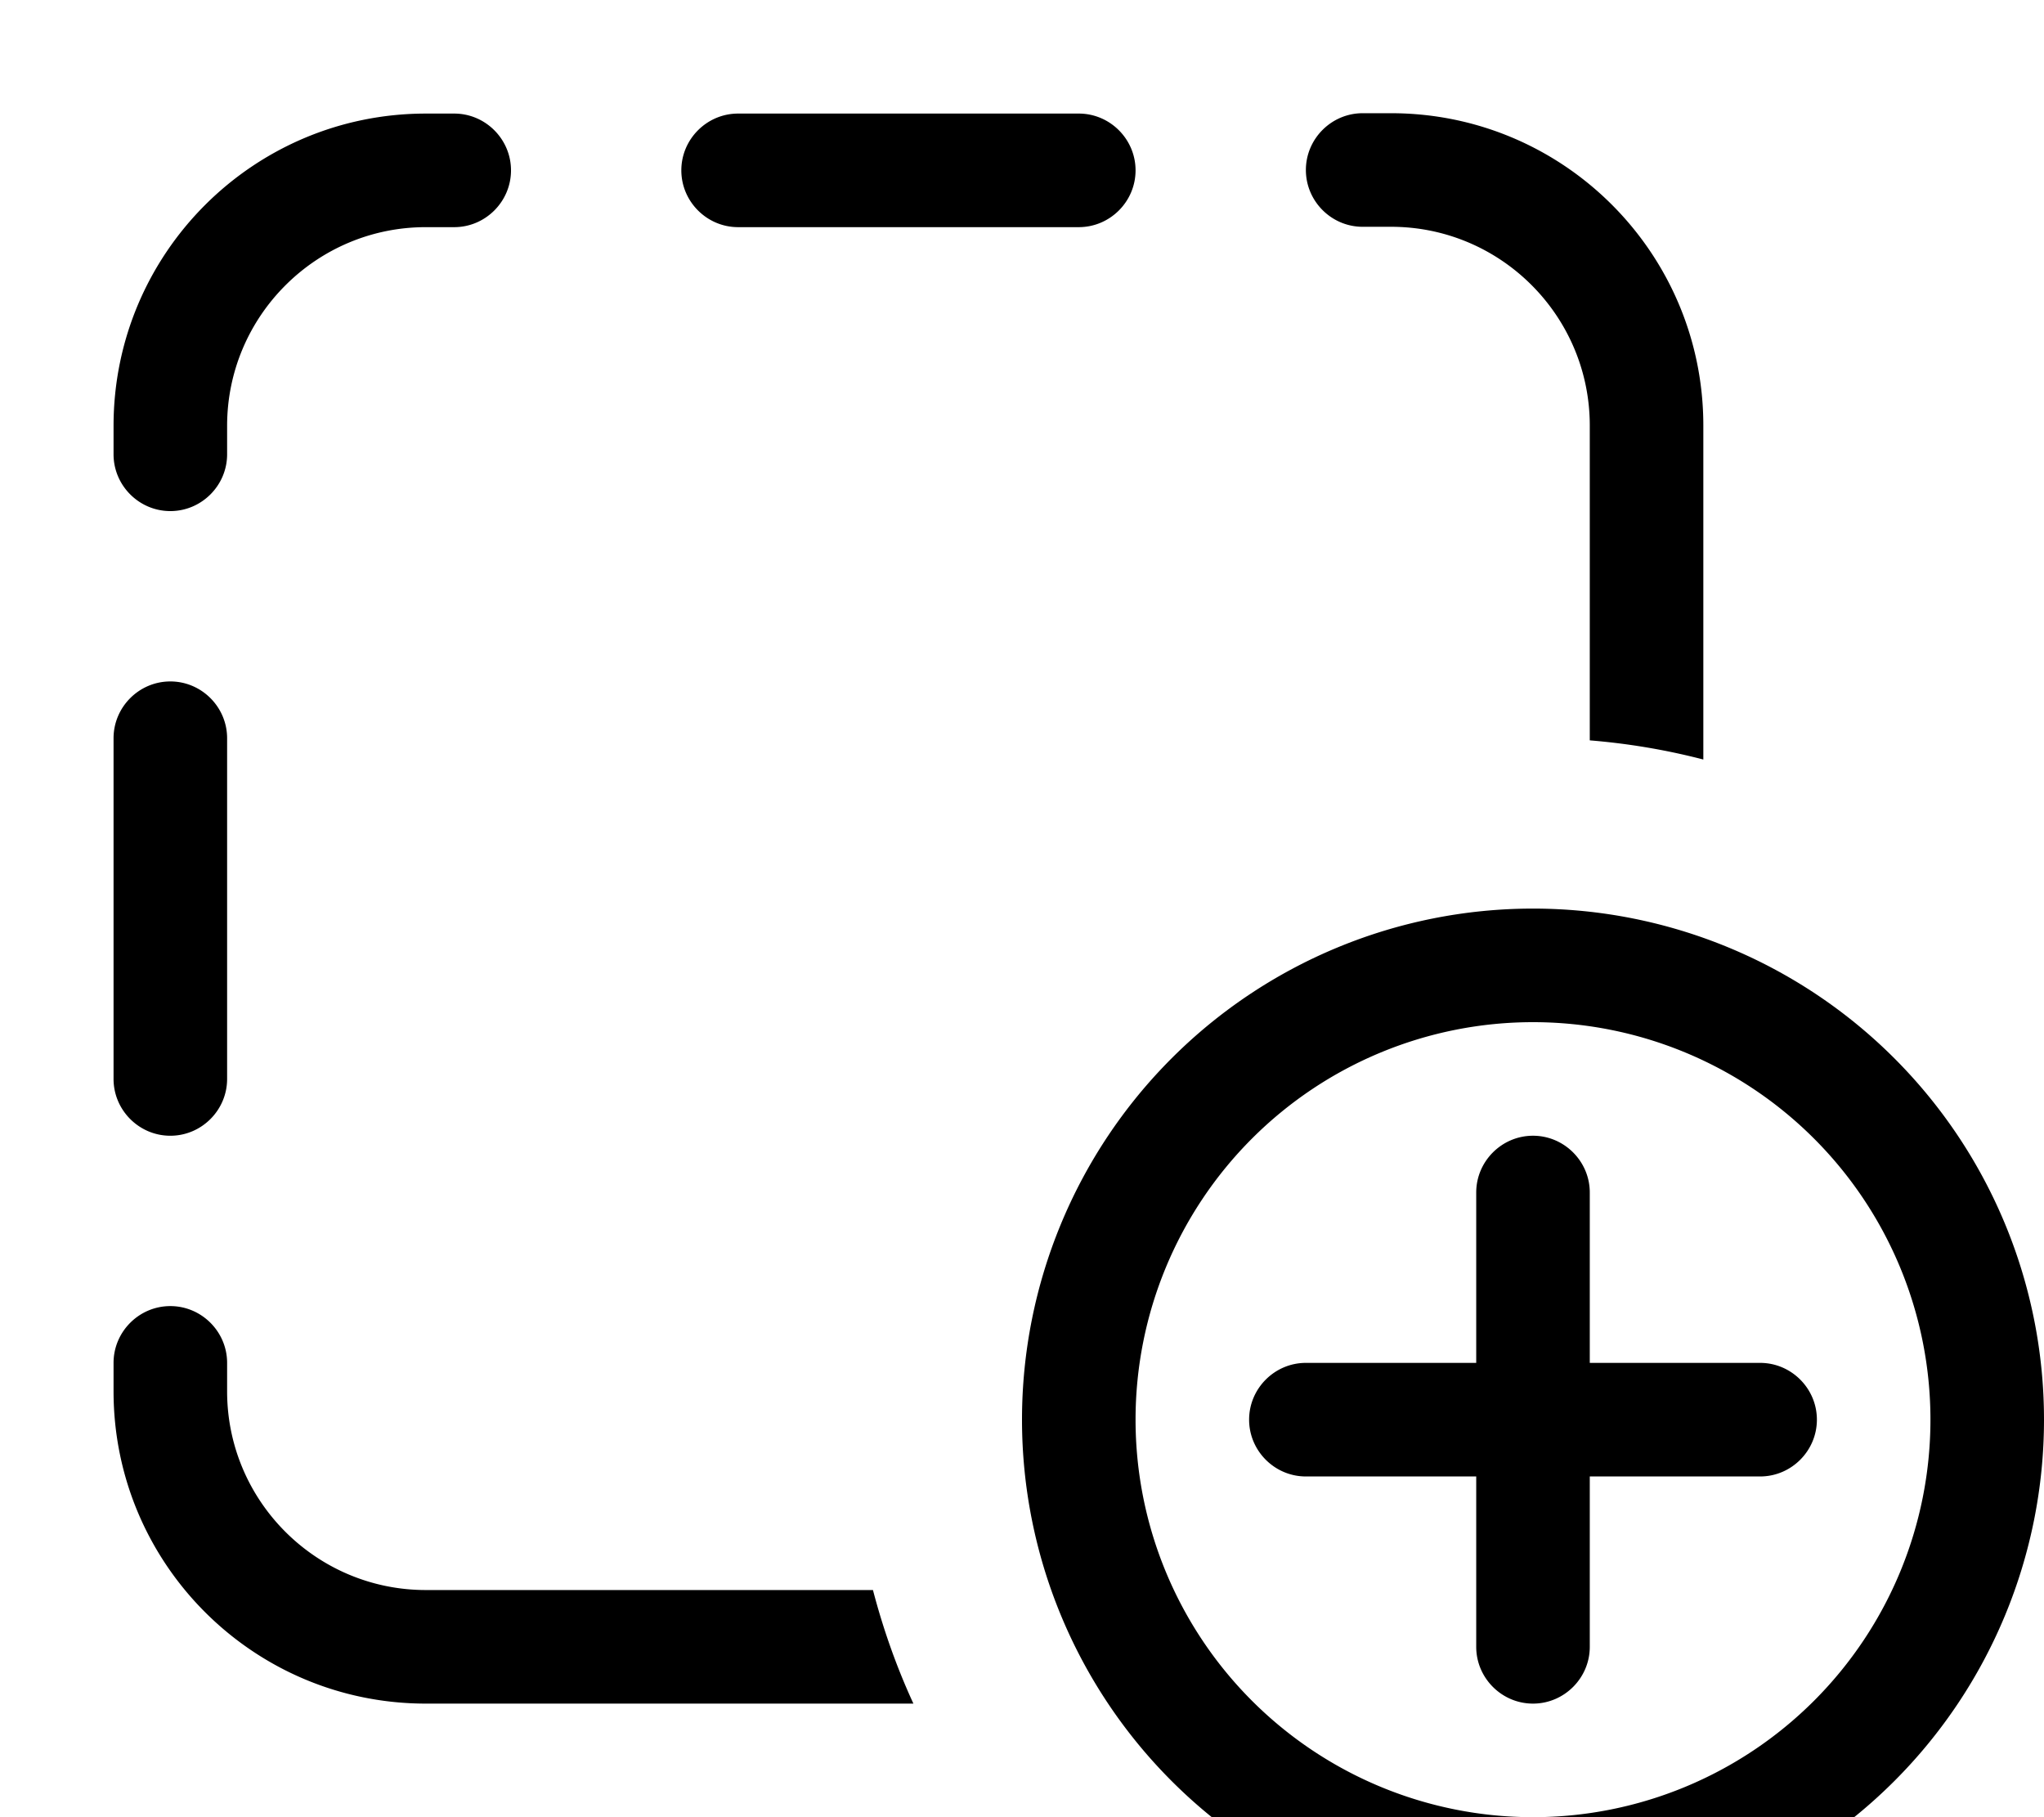<svg xmlns="http://www.w3.org/2000/svg" viewBox="0 0 576 512"><!--! Font Awesome Pro 7.1.0 by @fontawesome - https://fontawesome.com License - https://fontawesome.com/license (Commercial License) Copyright 2025 Fonticons, Inc. --><path fill="currentColor" d="M120 32l8 0c8.8 0 16 7.2 16 16s-7.2 16-16 16l-8 0c-30.9 0-56 25.1-56 56l0 8c0 8.8-7.2 16-16 16s-16-7.2-16-16l0-8c0-48.6 39.4-88 88-88zM48 192c8.8 0 16 7.2 16 16l0 96c0 8.8-7.2 16-16 16s-16-7.2-16-16l0-96c0-8.8 7.2-16 16-16zM64 384l0 8c0 30.9 25.1 56 56 56l126 0c2.9 11.1 6.7 21.8 11.4 32L120 480c-48.6 0-88-39.4-88-88l0-8c0-8.8 7.2-16 16-16s16 7.2 16 16zM480 120l0 94c-10.4-2.7-21-4.5-32-5.4l0-88.7c0-30.9-25.1-56-56-56l-8 0c-8.8 0-16-7.2-16-16s7.2-16 16-16l8 0c48.6 0 88 39.4 88 88zM320 48c0 8.8-7.2 16-16 16l-96 0c-8.8 0-16-7.2-16-16s7.2-16 16-16l96 0c8.8 0 16 7.2 16 16zM544 400a112 112 0 1 0 -224 0 112 112 0 1 0 224 0zm-256 0a144 144 0 1 1 288 0 144 144 0 1 1 -288 0zm160-64l0 48 48 0c8.8 0 16 7.2 16 16s-7.2 16-16 16l-48 0 0 48c0 8.8-7.2 16-16 16s-16-7.2-16-16l0-48-48 0c-8.8 0-16-7.2-16-16s7.2-16 16-16l48 0 0-48c0-8.8 7.2-16 16-16s16 7.2 16 16z"/></svg>